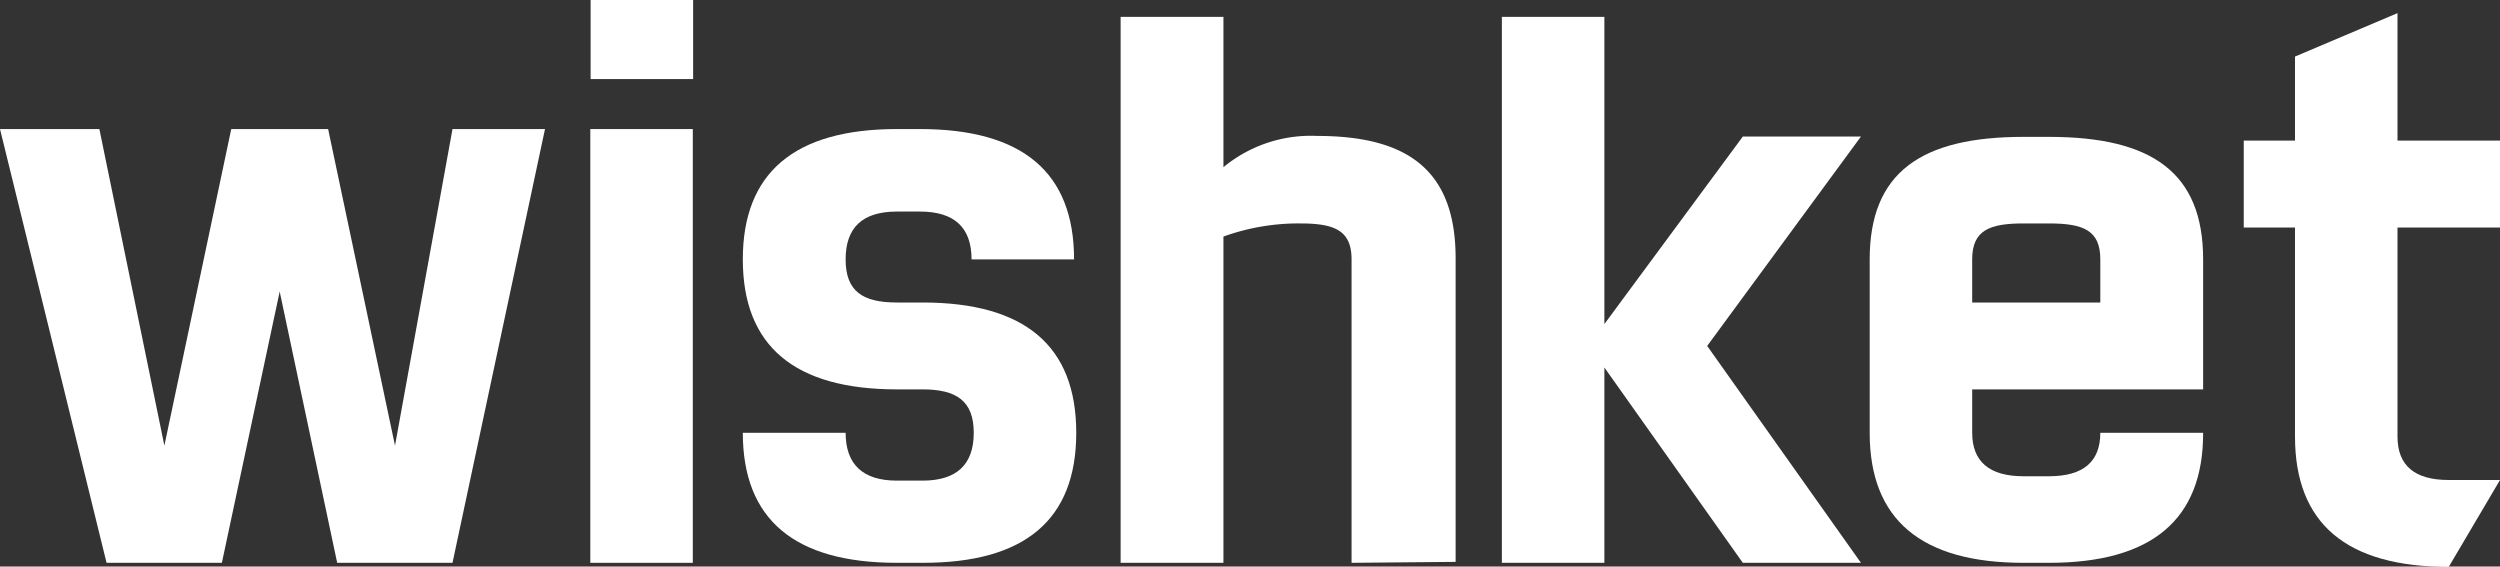 <svg id="Layer_1" data-name="Layer 1" xmlns="http://www.w3.org/2000/svg" viewBox="0 0 80 18.13"><rect x="0" y="0" width="80" height="18.13" fill="#333333" stroke="none"/><defs><style>.cls-1{fill:#fff;}</style></defs><title>logo_white</title><polygon class="cls-1" points="3.41 18.01 0 4.13 3.18 4.13 5.26 14.26 7.4 4.13 10.5 4.13 12.64 14.26 14.48 4.13 17.44 4.13 14.48 18.01 10.79 18.01 8.95 9.33 7.1 18.01 3.41 18.01"/><rect class="cls-1" x="18.9" width="3.28" height="2.53"/><rect class="cls-1" x="18.89" y="4.13" width="3.28" height="13.88"/><path class="cls-1" d="M28.7,5.06h.74q4.93,0,4.93,4.17H31.09q0-1.53-1.65-1.53H28.7c-1.1,0-1.64.51-1.64,1.53s.54,1.38,1.64,1.38h.82q4.92,0,4.92,4.17t-4.92,4.16H28.7c-3.28,0-4.93-1.39-4.93-4.16h3.29c0,1,.54,1.53,1.64,1.53h.82c1.09,0,1.64-.51,1.64-1.53s-.55-1.39-1.64-1.39H28.7c-3.28,0-4.93-1.39-4.93-4.16S25.42,5.06,28.7,5.06Z" transform="translate(0 -0.93)"/><path class="cls-1" d="M43.25,18.94V9.23c0-.93-.55-1.15-1.64-1.15a7.06,7.06,0,0,0-2.46.42V18.94H35.86V1.47h3.29V6.28a4.39,4.39,0,0,1,3-1c2.95,0,4.43,1.14,4.43,3.92v9.71Z" transform="translate(0 -0.93)"/><polygon class="cls-1" points="51.34 0.54 51.34 10.37 55.77 4.37 59.55 4.37 54.63 11.07 59.55 18.01 55.77 18.01 51.34 11.76 51.34 18.01 48.06 18.01 48.06 0.54 51.34 0.54"/><path class="cls-1" d="M70.5,13.39V9.23c0-2.78-1.64-3.92-4.93-3.92h-.82c-3.28,0-4.92,1.14-4.92,3.92v5.55q0,4.16,4.92,4.16h.82q4.94,0,4.93-4.16H67.21c0,.92-.54,1.39-1.64,1.39h-.82c-1.09,0-1.64-.47-1.64-1.39V13.39ZM63.11,9.23c0-.93.55-1.15,1.64-1.15h.82c1.1,0,1.64.22,1.64,1.15v1.38h-4.1Z" transform="translate(0 -0.93)"/><path class="cls-1" d="M73.44,8.21H71.8V5.43h1.64V2.74l3.28-1.39V5.43H80V8.21H76.72V14.9c0,.93.55,1.39,1.64,1.39H80l-1.64,2.78q-4.92,0-4.92-4.17Z" transform="translate(0 -0.93)"/></svg>